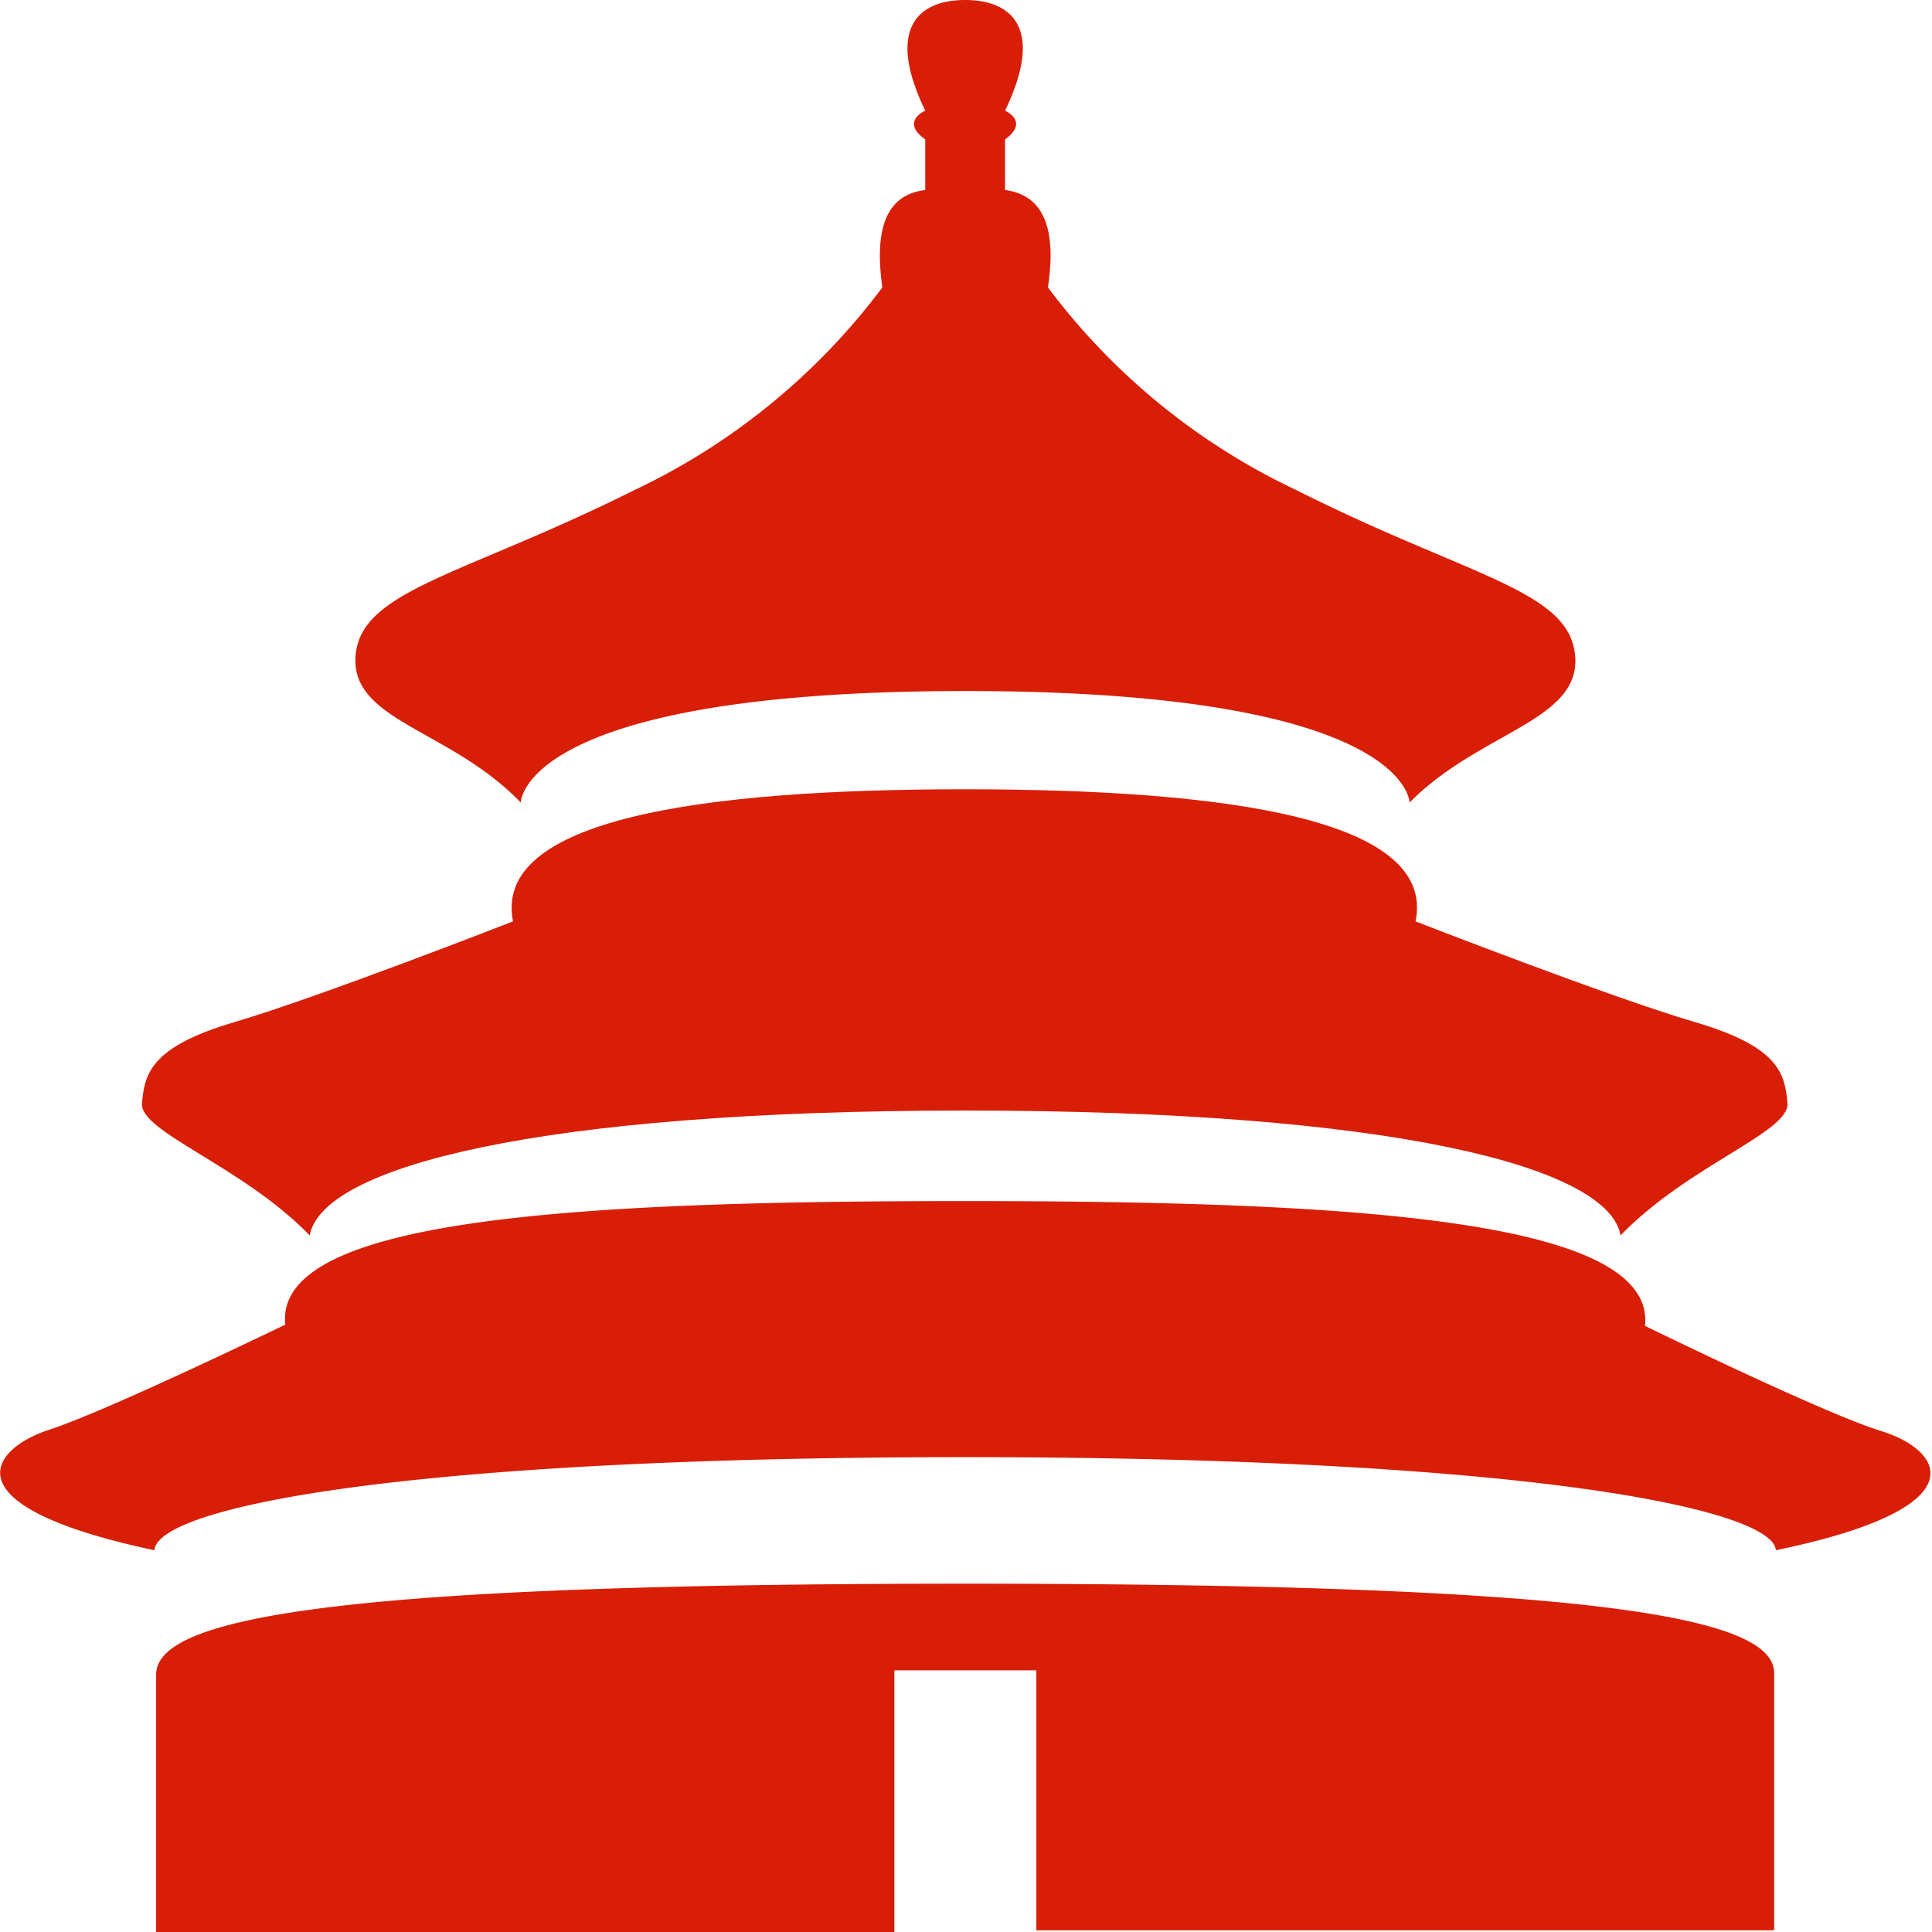 <?xml version="1.0" standalone="no"?><!DOCTYPE svg PUBLIC "-//W3C//DTD SVG 1.1//EN" "http://www.w3.org/Graphics/SVG/1.1/DTD/svg11.dtd"><svg t="1512612638007" class="icon" style="" viewBox="0 0 1024 1024" version="1.1" xmlns="http://www.w3.org/2000/svg" p-id="1046" xmlns:xlink="http://www.w3.org/1999/xlink" width="128" height="128"><defs><style type="text/css"></style></defs><path d="M164.149 654.778c6.593-36.377 121.179-66.16 347.396-66.16s341.03 29.783 347.396 66.16c35.694-37.059 89.805-54.792 88.44-70.025s-3.865-29.783-48.881-42.97S750.266 488.355 750.266 488.355c11.14-54.11-99.126-70.025-239.176-70.025s-250.089 15.915-239.176 70.025c0 0-102.991 40.242-147.78 53.428s-47.517 27.737-48.881 42.97 53.201 33.194 88.895 70.025z" p-id="1047" fill="#d81e06"></path><path d="M276.007 425.378s0-59.112 235.538-59.112 235.538 59.112 235.538 59.112c37.286-37.741 90.941-43.197 87.758-77.982s-56.384-41.606-148.007-87.758a351.943 351.943 0 0 1-131.41-107.311c4.092-27.282 0-48.654-22.735-51.609V73.89c13.187-9.549 0-15.233 0-15.233C554.06 14.323 535.645 0 511.545 0s-42.515 14.323-21.144 58.657c0 0-13.414 5.684 0 15.233v26.828c-22.735 2.728-26.6 24.099-22.735 51.609a351.943 351.943 0 0 1-131.183 107.311c-90.941 45.471-145.052 52.973-148.007 87.758s50.245 39.105 87.531 77.982zM996.945 758.451c-31.375-9.776-125.044-55.702-125.044-55.702C877.584 647.048 722.529 636.59 511.545 636.59s-366.039 9.776-360.355 65.478c0 0-93.67 45.471-125.044 55.702s-54.792 40.469 55.702 63.886c1.591-22.735 132.32-49.336 429.698-49.336s428.107 27.51 429.698 49.336c110.721-22.963 87.304-53.655 55.702-63.204zM511.545 839.389c-331.481 0-428.789 17.734-428.789 48.199v136.412h391.275v-138.686h75.254V1023.091h391.048v-136.412c0-29.783-97.307-47.29-428.789-47.29z" p-id="1048" fill="#d81e06"></path></svg>